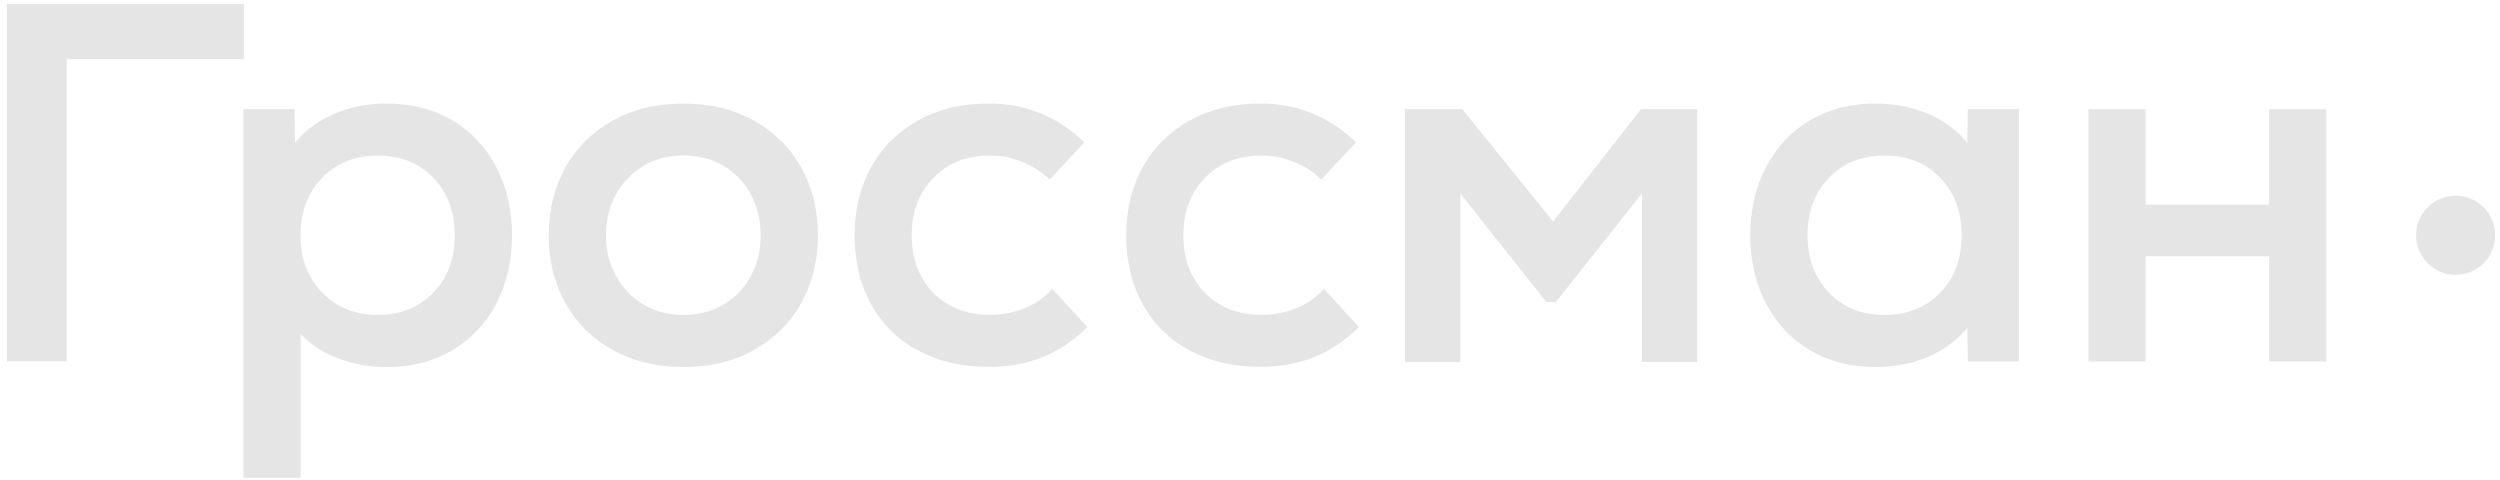 <svg width="328" height="63" viewBox="0 0 328 63" fill="none" xmlns="http://www.w3.org/2000/svg">
<path d="M32 0.51V7.75H8.75V47.41H0.91V0.51H32Z" fill="#E5E5E5"/>
<path d="M59.3 15.76C61.78 17.21 63.71 19.26 65.1 21.89C66.48 24.53 67.18 27.52 67.18 30.87C67.18 34.22 66.49 37.21 65.1 39.85C63.71 42.49 61.78 44.53 59.3 45.98C56.82 47.43 53.97 48.16 50.76 48.16C48.48 48.16 46.35 47.78 44.36 47.02C42.37 46.26 40.73 45.19 39.44 43.8V62.69H31.94V14.32H38.64L38.71 18.74C40 17.13 41.7 15.87 43.8 14.95C45.9 14.03 48.22 13.58 50.77 13.58C53.97 13.58 56.82 14.31 59.3 15.76ZM56.85 38.4C58.73 36.46 59.66 33.94 59.66 30.86C59.66 27.78 58.72 25.27 56.85 23.32C54.97 21.38 52.54 20.41 49.55 20.41C46.6 20.41 44.18 21.38 42.28 23.32C40.38 25.26 39.43 27.78 39.43 30.86C39.43 33.94 40.38 36.45 42.28 38.4C44.18 40.34 46.6 41.32 49.55 41.32C52.54 41.32 54.98 40.35 56.85 38.4Z" fill="#E5E5E5"/>
<path d="M80.37 45.91C77.69 44.41 75.62 42.36 74.17 39.75C72.72 37.14 71.99 34.18 71.99 30.87C71.99 27.57 72.72 24.61 74.17 21.99C75.62 19.38 77.69 17.32 80.37 15.83C83.05 14.33 86.15 13.59 89.68 13.59C93.16 13.59 96.25 14.34 98.93 15.83C101.61 17.33 103.68 19.38 105.13 21.99C106.58 24.6 107.31 27.56 107.31 30.87C107.31 34.18 106.58 37.13 105.13 39.75C103.68 42.36 101.61 44.42 98.93 45.91C96.25 47.41 93.17 48.16 89.68 48.16C86.15 48.15 83.05 47.4 80.37 45.91ZM95.01 39.91C96.55 38.97 97.73 37.71 98.56 36.12C99.39 34.54 99.8 32.78 99.8 30.86C99.8 28.94 99.39 27.19 98.56 25.6C97.73 24.02 96.55 22.75 95.01 21.81C93.47 20.87 91.69 20.4 89.68 20.4C87.67 20.4 85.89 20.87 84.35 21.81C82.81 22.75 81.61 24.01 80.77 25.6C79.92 27.19 79.5 28.94 79.5 30.86C79.5 32.78 79.92 34.53 80.77 36.12C81.62 37.71 82.81 38.97 84.35 39.91C85.89 40.85 87.67 41.32 89.68 41.32C91.69 41.32 93.47 40.85 95.01 39.91Z" fill="#E5E5E5"/>
<path d="M120.5 46.01C117.82 44.58 115.75 42.56 114.3 39.95C112.85 37.34 112.12 34.31 112.12 30.87C112.12 27.48 112.86 24.47 114.33 21.86C115.8 19.25 117.87 17.22 120.53 15.76C123.19 14.31 126.26 13.58 129.74 13.58C134.56 13.58 138.74 15.28 142.27 18.67L137.71 23.56C136.73 22.58 135.54 21.81 134.16 21.25C132.77 20.69 131.35 20.41 129.87 20.41C126.83 20.41 124.36 21.38 122.47 23.32C120.57 25.26 119.62 27.78 119.62 30.86C119.62 33.99 120.57 36.51 122.47 38.43C124.37 40.35 126.84 41.31 129.87 41.31C131.48 41.31 133 41.02 134.43 40.44C135.86 39.86 137.06 39.01 138.05 37.89L142.67 42.91C140.84 44.7 138.87 46.02 136.77 46.86C134.67 47.71 132.35 48.13 129.8 48.13C126.29 48.15 123.18 47.44 120.5 46.01Z" fill="#E5E5E5"/>
<path d="M156.14 46.01C153.46 44.58 151.39 42.56 149.94 39.95C148.49 37.34 147.76 34.31 147.76 30.87C147.76 27.48 148.5 24.47 149.97 21.86C151.44 19.25 153.51 17.22 156.17 15.76C158.83 14.31 161.9 13.58 165.38 13.58C170.2 13.58 174.38 15.28 177.91 18.67L173.35 23.56C172.37 22.58 171.18 21.81 169.8 21.25C168.42 20.69 166.99 20.41 165.51 20.41C162.47 20.41 160 21.38 158.11 23.32C156.21 25.26 155.26 27.78 155.26 30.86C155.26 33.99 156.21 36.51 158.11 38.43C160.01 40.35 162.48 41.31 165.51 41.31C167.12 41.31 168.63 41.02 170.06 40.44C171.49 39.86 172.7 39.01 173.68 37.89L178.3 42.91C176.47 44.7 174.5 46.02 172.4 46.86C170.3 47.7 167.98 48.13 165.43 48.13C161.92 48.15 158.82 47.44 156.14 46.01Z" fill="#E5E5E5"/>
<path d="M215.3 14.32H222.67V47.49H215.43V25.37L204.11 39.64H202.9L191.58 25.37V47.48H184.34V14.32H191.84L203.77 29.06L215.3 14.32Z" fill="#E5E5E5"/>
<path d="M264.88 14.32V47.42H258.18L258.11 43C256.81 44.61 255.12 45.87 253.02 46.79C250.92 47.71 248.6 48.16 246.05 48.16C242.83 48.16 239.99 47.43 237.51 45.98C235.03 44.53 233.1 42.49 231.72 39.85C230.33 37.22 229.64 34.22 229.64 30.87C229.64 27.52 230.33 24.53 231.72 21.89C233.1 19.26 235.04 17.21 237.51 15.76C239.99 14.31 242.84 13.58 246.05 13.58C248.6 13.58 250.92 14.04 253.02 14.95C255.12 15.87 256.82 17.13 258.11 18.74L258.18 14.32H264.88ZM254.56 38.4C256.44 36.46 257.37 33.94 257.37 30.86C257.37 27.78 256.43 25.27 254.56 23.32C252.68 21.38 250.25 20.41 247.26 20.41C244.27 20.41 241.83 21.38 239.96 23.32C238.08 25.26 237.15 27.78 237.15 30.86C237.15 33.94 238.09 36.45 239.96 38.4C241.84 40.34 244.27 41.32 247.26 41.32C250.25 41.32 252.68 40.35 254.56 38.4Z" fill="#E5E5E5"/>
<path d="M297.71 14.32H305.21V47.42H297.71V33.62H281.5V47.42H274V14.32H281.5V26.85H297.71V14.32Z" fill="#E5E5E5"/>
<path d="M322.18 36.06C325.047 36.06 327.37 33.736 327.37 30.87C327.37 28.004 325.047 25.68 322.18 25.68C319.314 25.68 316.99 28.004 316.99 30.87C316.99 33.736 319.314 36.06 322.18 36.06Z" fill="#E5E5E5"/>
</svg>
